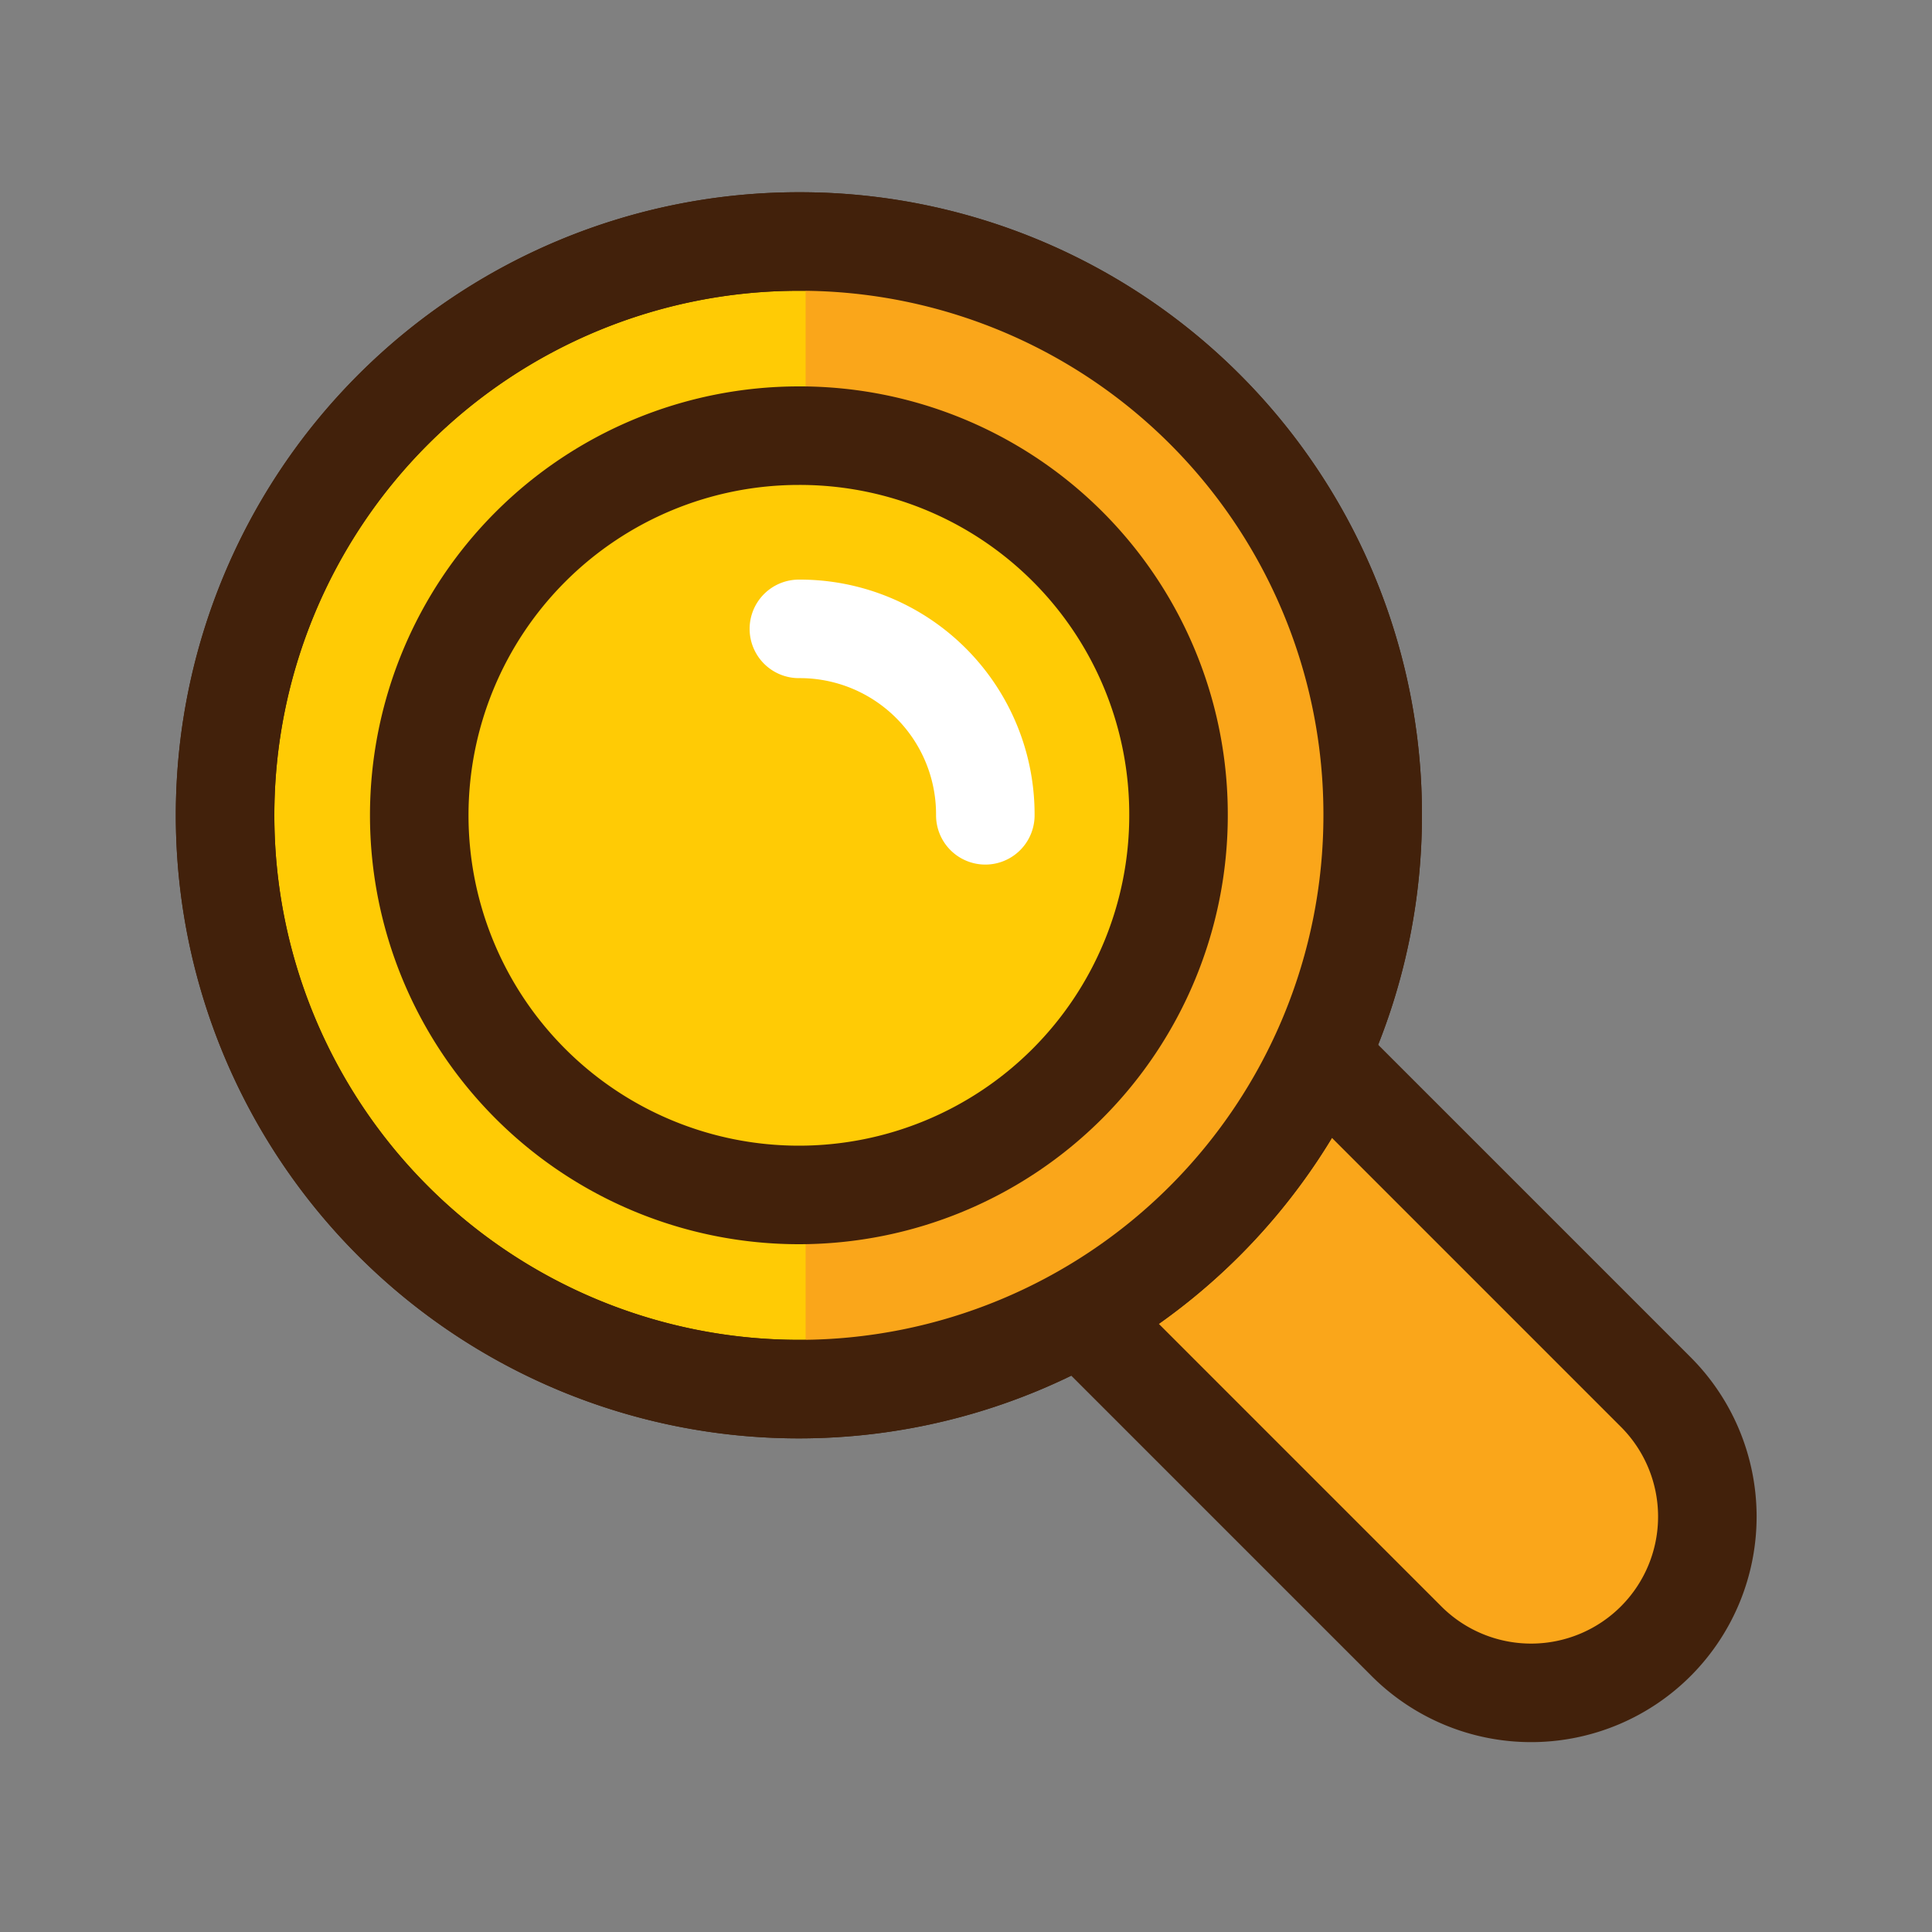 <svg id="f602cbe5-f09f-4fa0-bd44-266e1f867c42" data-name="Layer 1" xmlns="http://www.w3.org/2000/svg" viewBox="0 0 20 20"><rect x="0" y="0" width="20" height="20" fill="#808080" stroke="none"/><defs><style>.b880ece2-b01a-4286-805d-3b3b33f5d551,.f76f409f-b82c-4c7a-8800-4366ee3a4205{fill:#faa61a;}.a5a2a726-1a94-4f27-b0b9-4a3a251ebeb3,.f76f409f-b82c-4c7a-8800-4366ee3a4205,.ff4d6fcb-ba54-430f-ae07-df96d6fba408{stroke:#42210b;}.a5a2a726-1a94-4f27-b0b9-4a3a251ebeb3,.b019e4c0-ac7c-4906-a02c-c48374ca4309,.f76f409f-b82c-4c7a-8800-4366ee3a4205,.ff4d6fcb-ba54-430f-ae07-df96d6fba408{stroke-linejoin:round;stroke-width:1.02px;}.ff4d6fcb-ba54-430f-ae07-df96d6fba408{fill:#ffcb05;}.a5a2a726-1a94-4f27-b0b9-4a3a251ebeb3,.b019e4c0-ac7c-4906-a02c-c48374ca4309{fill:none;}.b019e4c0-ac7c-4906-a02c-c48374ca4309{stroke:#fff;stroke-linecap:round;}</style></defs><title>search</title><path class="f76f409f-b82c-4c7a-8800-4366ee3a4205" d="M11.1,8.38l1.31,1.3h0l.91.92.53.52h0l3.28,3.28A1.81,1.81,0,0,1,14.57,17l-3-3-3-3A1.81,1.81,0,0,1,11.1,8.38Z"/><path class="ff4d6fcb-ba54-430f-ae07-df96d6fba408" d="M14.21,8.44A5.94,5.94,0,1,1,8.27,2.5,5.93,5.93,0,0,1,14.21,8.44Z"/><path class="b880ece2-b01a-4286-805d-3b3b33f5d551" d="M8.34,2.5V14.37a5.94,5.94,0,0,0,0-11.87Z"/><path class="a5a2a726-1a94-4f27-b0b9-4a3a251ebeb3" d="M14.21,8.44A5.94,5.94,0,1,1,8.27,2.5,5.93,5.93,0,0,1,14.21,8.44Z"/><path class="ff4d6fcb-ba54-430f-ae07-df96d6fba408" d="M12.2,8.44A3.93,3.93,0,1,1,8.27,4.51,3.92,3.92,0,0,1,12.2,8.44Z"/><path class="b019e4c0-ac7c-4906-a02c-c48374ca4309" d="M8.27,6.51A1.92,1.92,0,0,1,10.2,8.44"/></svg>